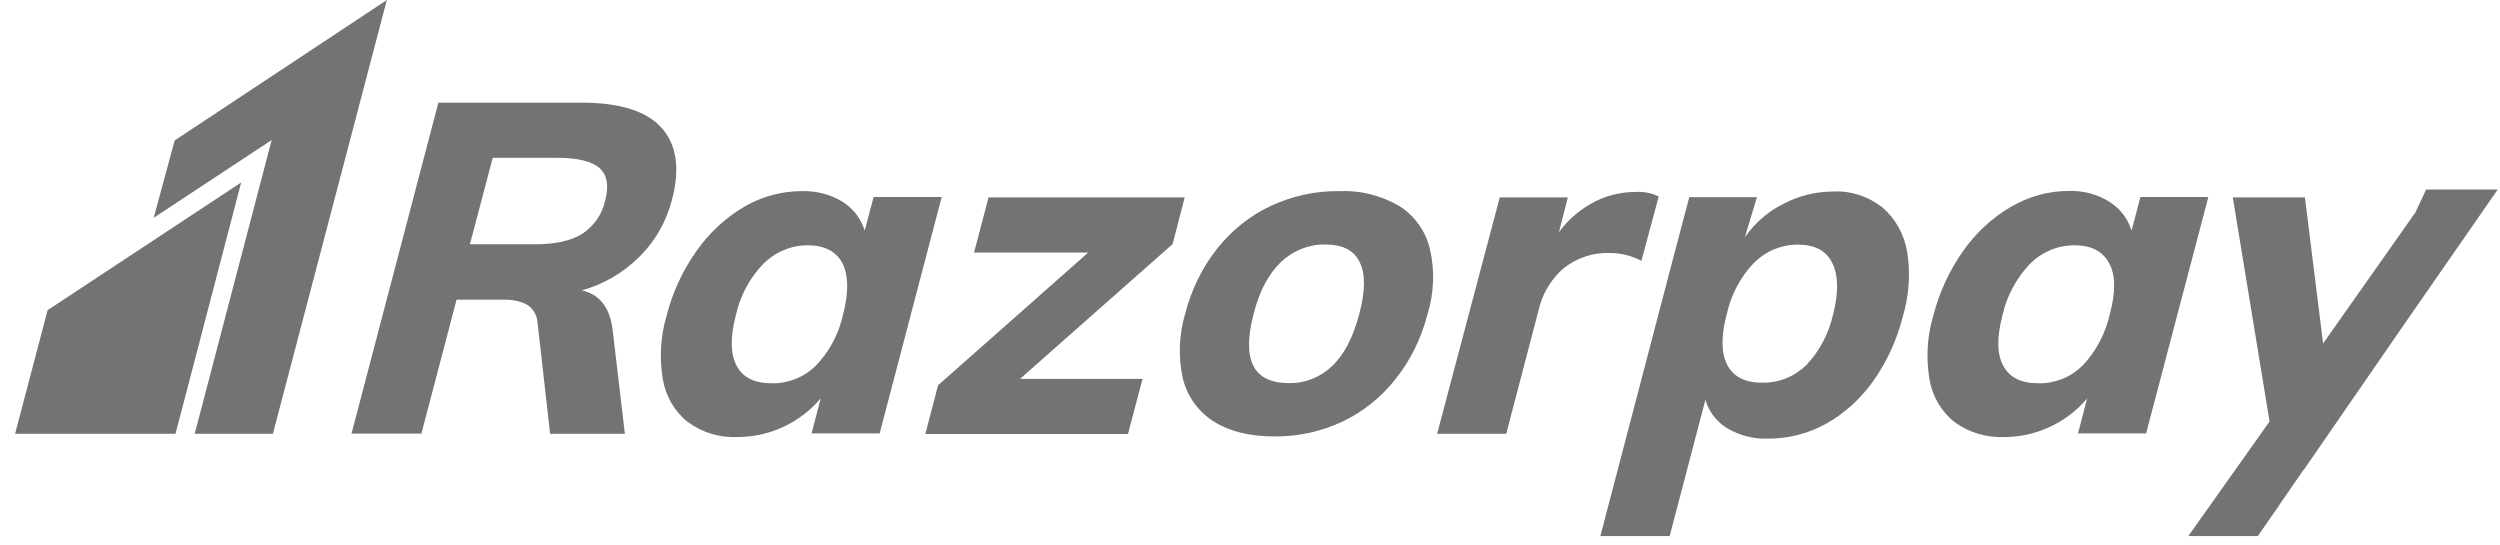 <svg width="156" height="34" viewBox="0 0 156 34" fill="none" xmlns="http://www.w3.org/2000/svg">
<path d="M15.05 11.385L10.952 27.07H0.941L2.971 19.354L15.05 11.385Z" fill="#737373"/>
<path d="M36.357 6.405C38.702 6.417 40.354 6.934 41.287 7.981C42.22 9.027 42.447 10.515 41.93 12.469C41.589 13.806 40.896 15.029 39.925 15.999C38.916 17.008 37.681 17.739 36.307 18.118C37.353 18.357 37.996 19.101 38.198 20.374L38.236 20.652L38.992 27.069H34.327L33.545 20.16C33.533 19.933 33.47 19.706 33.356 19.504C33.243 19.303 33.079 19.139 32.89 19.013C32.499 18.811 32.07 18.71 31.629 18.698H31.364H28.49L26.296 27.057H21.934L27.355 6.405H36.357ZM155.868 11.814L150.32 19.807L143.777 29.288L143.726 29.339L142.264 31.457L142.213 31.532L142.15 31.633L140.889 33.449H136.552L141.621 26.3L139.326 12.318H143.827L144.962 21.433L150.459 13.629L150.535 13.516L150.623 13.39L150.711 13.276L151.392 11.826H155.868V11.814ZM117.439 12.923C118.271 13.629 118.813 14.6 119.002 15.684C119.229 17.033 119.128 18.433 118.737 19.744C118.372 21.194 117.754 22.556 116.897 23.766C116.115 24.875 115.106 25.796 113.934 26.451C112.824 27.057 111.601 27.372 110.34 27.372C109.445 27.41 108.563 27.183 107.794 26.729C107.201 26.376 106.747 25.834 106.495 25.191L106.419 24.939L104.188 33.449H99.863L104.289 16.554L104.314 16.479L104.326 16.403L105.411 12.305H109.634L108.916 14.676L108.903 14.777C109.521 13.894 110.353 13.175 111.311 12.709C112.269 12.204 113.329 11.952 114.4 11.952C115.472 11.889 116.556 12.242 117.439 12.923ZM112.219 15.268C111.715 15.256 111.21 15.356 110.731 15.546C110.265 15.735 109.836 16.025 109.471 16.378C108.613 17.26 108.021 18.382 107.756 19.58C107.378 20.98 107.403 22.039 107.781 22.77C108.159 23.501 108.878 23.879 109.95 23.879C110.971 23.905 111.954 23.514 112.698 22.795C113.53 21.925 114.11 20.841 114.375 19.656C114.741 18.282 114.715 17.185 114.337 16.416C113.959 15.646 113.253 15.268 112.219 15.268ZM131.635 12.595C132.215 12.961 132.669 13.503 132.921 14.146L133.01 14.386L133.564 12.293H137.801L133.917 27.044H129.668L130.236 24.863C129.593 25.632 128.786 26.237 127.878 26.653C126.996 27.057 126.05 27.271 125.092 27.271C123.982 27.321 122.873 27.006 121.965 26.338C121.133 25.682 120.578 24.724 120.402 23.678C120.175 22.341 120.25 20.98 120.641 19.681C121.019 18.231 121.65 16.857 122.52 15.634C123.314 14.512 124.335 13.566 125.52 12.885C126.605 12.255 127.84 11.915 129.088 11.915C129.996 11.889 130.879 12.116 131.635 12.595ZM129.441 15.306C128.925 15.306 128.408 15.407 127.941 15.609C127.462 15.81 127.033 16.1 126.668 16.466C125.823 17.361 125.218 18.471 124.953 19.681C124.6 21.043 124.6 22.076 125.003 22.82C125.394 23.564 126.126 23.917 127.21 23.917C127.714 23.93 128.219 23.829 128.698 23.64C129.177 23.451 129.593 23.161 129.958 22.808C130.702 22.013 131.244 21.068 131.547 20.009L131.648 19.618C132.026 18.218 132.014 17.147 131.61 16.428C131.219 15.684 130.501 15.306 129.441 15.306ZM103.23 12.141L103.507 12.255L102.423 16.277C101.805 15.949 101.124 15.785 100.443 15.785C99.409 15.747 98.401 16.088 97.581 16.731C96.875 17.336 96.358 18.143 96.094 19.025L96.005 19.366L93.988 27.069H89.676L93.585 12.318H97.833L97.279 14.486C97.808 13.755 98.489 13.163 99.258 12.721C100.115 12.23 101.074 11.977 102.057 11.977C102.448 11.952 102.851 12.003 103.23 12.141ZM87.306 12.847C88.264 13.453 88.957 14.411 89.222 15.52C89.537 16.857 89.487 18.269 89.084 19.58C88.705 21.068 88.037 22.455 87.091 23.64C86.196 24.787 85.061 25.695 83.763 26.313C82.439 26.93 81.002 27.246 79.539 27.233C78.001 27.233 76.74 26.93 75.757 26.313C74.786 25.707 74.093 24.749 73.815 23.64C73.513 22.303 73.563 20.891 73.954 19.58C74.332 18.105 75 16.718 75.946 15.52C76.841 14.386 77.989 13.465 79.3 12.847C80.636 12.23 82.099 11.902 83.574 11.927C84.872 11.864 86.171 12.192 87.306 12.847ZM82.691 15.256C81.67 15.243 80.687 15.634 79.943 16.34C79.174 17.071 78.594 18.143 78.228 19.58C77.472 22.467 78.203 23.905 80.422 23.905C81.43 23.93 82.401 23.539 83.132 22.833C83.889 22.114 84.444 21.03 84.822 19.58C85.2 18.155 85.213 17.084 84.835 16.34C84.469 15.596 83.75 15.256 82.691 15.256ZM73.929 12.305L73.172 15.23L63.653 23.64H71.294L70.386 27.082H57.74L58.534 24.043L67.902 15.76H60.779L61.686 12.318H73.929V12.305ZM52.584 12.595C53.163 12.961 53.617 13.503 53.87 14.146L53.958 14.386L54.513 12.293H58.761L54.891 27.044H50.642L51.209 24.863C50.566 25.619 49.772 26.224 48.877 26.64C47.982 27.057 47.011 27.271 46.015 27.271C44.905 27.321 43.821 26.994 42.926 26.338C42.094 25.682 41.539 24.724 41.362 23.678C41.136 22.341 41.211 20.98 41.602 19.681C41.968 18.231 42.611 16.857 43.481 15.634C44.275 14.512 45.296 13.566 46.469 12.885C47.553 12.255 48.788 11.927 50.037 11.927C50.944 11.902 51.827 12.129 52.584 12.595ZM50.402 15.306C49.885 15.306 49.381 15.407 48.902 15.609C48.423 15.81 47.994 16.1 47.629 16.466C46.771 17.361 46.179 18.471 45.914 19.681C45.561 21.043 45.574 22.076 45.964 22.82C46.355 23.564 47.086 23.917 48.171 23.917C48.675 23.93 49.179 23.829 49.658 23.64C50.125 23.451 50.566 23.161 50.919 22.808C51.663 22.026 52.218 21.068 52.508 20.009L52.609 19.618C52.974 18.218 52.937 17.172 52.571 16.428C52.18 15.684 51.449 15.306 50.402 15.306ZM34.794 9.847H30.747L29.322 15.243H33.369C34.642 15.243 35.651 15.029 36.332 14.587C37.05 14.121 37.567 13.39 37.757 12.532C38.009 11.624 37.895 10.931 37.416 10.49C36.937 10.074 36.067 9.847 34.794 9.847Z" fill="#737373"/>
<path d="M24.139 0L17.029 27.069H12.149L16.953 8.737L9.59 13.591L10.901 8.763L24.139 0Z" fill="#737373"/>
</svg>
